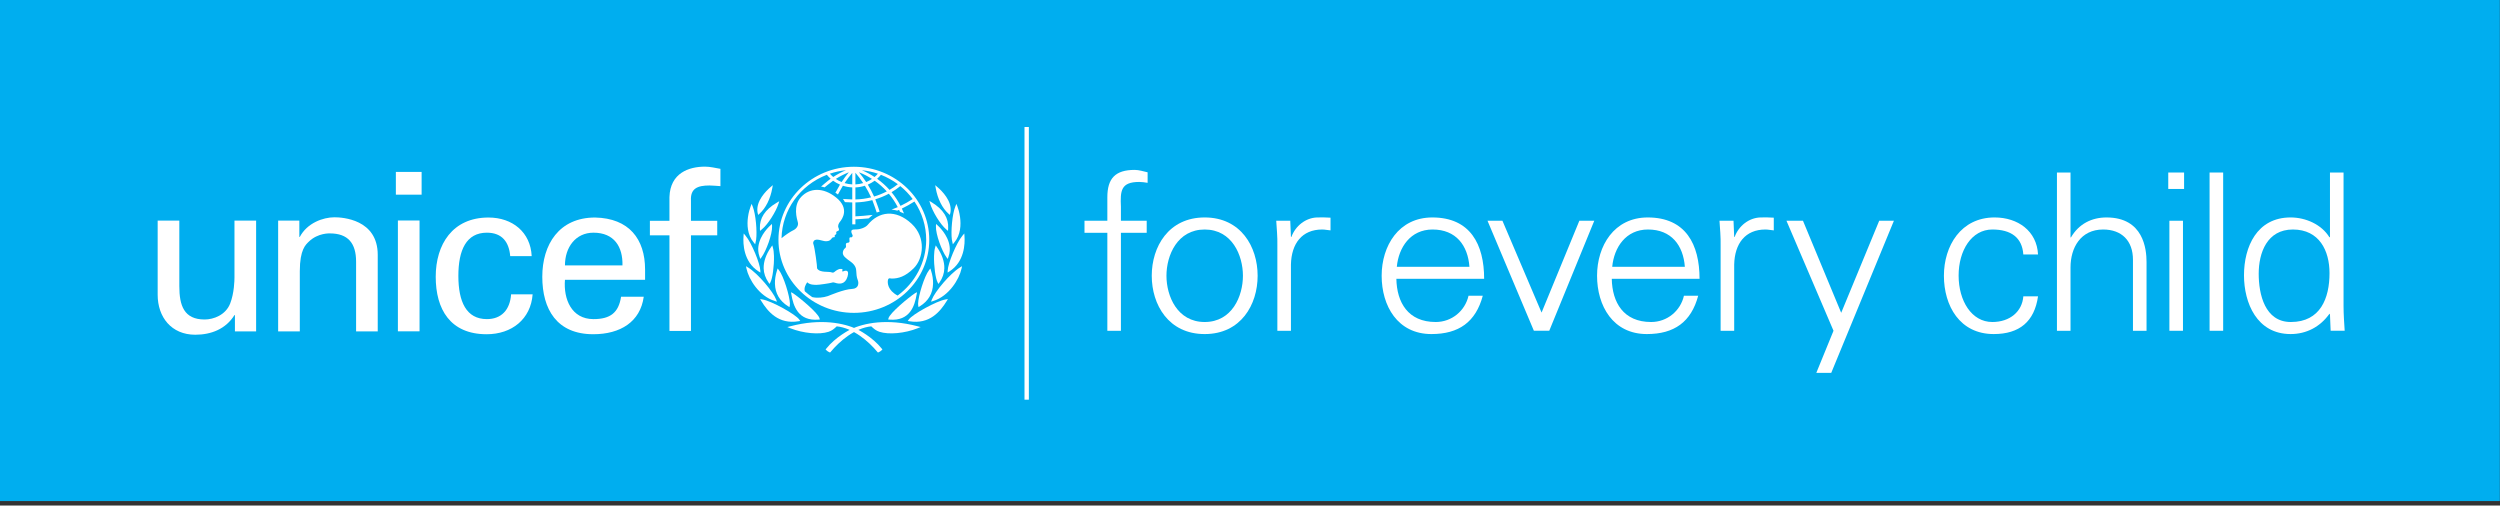 <?xml version="1.0" encoding="UTF-8" standalone="no"?>
<!DOCTYPE svg PUBLIC "-//W3C//DTD SVG 1.1//EN" "http://www.w3.org/Graphics/SVG/1.1/DTD/svg11.dtd">
<svg width="100%" height="100%" viewBox="0 0 544 110" version="1.1" xmlns="http://www.w3.org/2000/svg" xmlns:xlink="http://www.w3.org/1999/xlink" xml:space="preserve" xmlns:serif="http://www.serif.com/" style="fill-rule:evenodd;clip-rule:evenodd;stroke-linejoin:round;stroke-miterlimit:2;">
    <rect x="0" y="0" width="544" height="110" fill="#333333" stroke="none"/>
    <g id="Layer-1" serif:id="Layer 1">
        <rect x="0" y="0" width="543.964" height="109.032" style="fill:rgb(0,174,239);"/>
        <g transform="matrix(1,0,0,1,185.8,68.08)">
            <path d="M0,-31.794C-9.049,-31.794 -16.409,-24.663 -16.409,-15.897C-16.409,-7.132 -9.049,0 0,0C9.045,0 16.407,-7.132 16.407,-15.897C16.407,-24.663 9.045,-31.794 0,-31.794M12.798,-24.769C11.958,-24.22 11.073,-23.723 10.155,-23.287C9.615,-24.337 8.958,-25.336 8.198,-26.257C8.871,-26.654 9.514,-27.098 10.108,-27.583C11.124,-26.757 12.028,-25.81 12.798,-24.769M5.894,-30.041C7.203,-29.529 8.437,-28.842 9.572,-27.998C9.007,-27.545 8.398,-27.132 7.762,-26.763C6.957,-27.657 6.049,-28.468 5.062,-29.181C5.361,-29.448 5.642,-29.734 5.894,-30.041M7.165,-26.433C6.286,-25.973 5.355,-25.597 4.402,-25.315C4.004,-26.2 3.546,-27.069 3.034,-27.905C3.563,-28.133 4.063,-28.413 4.531,-28.754C5.492,-28.078 6.377,-27.295 7.165,-26.433M5.227,-30.283C5.003,-30.026 4.763,-29.787 4.499,-29.565C3.633,-30.142 2.712,-30.633 1.749,-31.04C2.945,-30.915 4.11,-30.665 5.227,-30.283M3.941,-29.147C3.548,-28.876 3.125,-28.648 2.684,-28.466C2.208,-29.194 1.67,-29.906 1.101,-30.601C2.096,-30.206 3.049,-29.719 3.941,-29.147M0.335,-30.49C0.939,-29.783 1.509,-29.031 2.029,-28.241C1.479,-28.078 0.909,-27.98 0.335,-27.953L0.335,-30.49ZM0.335,-27.295C1.04,-27.327 1.734,-27.448 2.399,-27.665C2.901,-26.857 3.351,-26.011 3.746,-25.137C2.63,-24.86 1.483,-24.704 0.335,-24.68L0.335,-27.295ZM-0.347,-30.46L-0.347,-27.953C-0.911,-27.981 -1.473,-28.08 -2.017,-28.241C-1.513,-29.003 -0.951,-29.745 -0.347,-30.46M-2.664,-28.465C-3.115,-28.648 -3.532,-28.878 -3.923,-29.147C-3.038,-29.715 -2.089,-30.198 -1.094,-30.595C-1.652,-29.916 -2.185,-29.203 -2.664,-28.465M-1.717,-31.048C-2.688,-30.638 -3.614,-30.146 -4.487,-29.567C-4.753,-29.797 -4.991,-30.037 -5.215,-30.287C-4.086,-30.672 -2.916,-30.924 -1.717,-31.048M9.524,-3.762C7.342,-4.924 7.298,-6.532 7.415,-7.124C7.531,-7.727 7.957,-7.463 8.229,-7.463C9.663,-7.463 11.172,-7.874 13.03,-9.713C15.128,-11.788 15.786,-16.393 12.564,-19.395C9.091,-22.633 5.399,-22.066 3.019,-19.157C2.53,-18.561 1.34,-18.125 0.309,-18.157C-1.219,-18.214 -0.256,-17.049 -0.256,-16.808C-0.256,-16.564 -0.489,-16.393 -0.623,-16.431C-1.143,-16.574 -0.935,-15.832 -0.935,-15.607C-0.935,-15.381 -1.148,-15.267 -1.262,-15.267C-1.904,-15.267 -1.727,-14.708 -1.707,-14.553C-1.688,-14.405 -1.745,-14.146 -1.96,-14.029C-2.164,-13.918 -2.405,-13.429 -2.405,-13.054C-2.405,-12.377 -1.767,-11.911 -0.697,-11.14C0.364,-10.368 0.5,-9.639 0.52,-9.112C0.54,-8.587 0.589,-7.74 0.832,-7.179C1.118,-6.504 1.08,-5.265 -0.391,-5.21C-2.19,-5.14 -5.386,-3.747 -5.657,-3.652C-6.673,-3.304 -8.017,-3.177 -9.063,-3.431C-9.627,-3.817 -10.163,-4.239 -10.671,-4.694C-10.882,-5.396 -10.518,-6.148 -10.15,-6.656C-9.551,-6.074 -8.658,-6.112 -8.158,-6.095C-7.654,-6.074 -5.194,-6.447 -4.846,-6.562C-4.495,-6.675 -4.344,-6.637 -4.129,-6.562C-3.191,-6.232 -1.902,-6.131 -1.38,-7.874C-0.856,-9.62 -2.094,-9.131 -2.249,-9.057C-2.405,-8.98 -2.619,-9 -2.541,-9.149C-2.313,-9.593 -2.655,-9.548 -2.851,-9.565C-3.353,-9.612 -4.012,-9.095 -4.224,-8.907C-4.438,-8.72 -4.65,-8.738 -4.729,-8.776C-5.397,-9.099 -7.385,-8.633 -8.003,-9.677C-7.944,-9.957 -8.509,-14.198 -8.795,-14.93C-8.857,-15.087 -8.912,-15.341 -8.72,-15.623C-8.213,-16.358 -6.82,-15.568 -6.064,-15.586C-5.16,-15.61 -5.017,-15.976 -4.767,-16.272C-4.529,-16.56 -4.354,-16.397 -4.224,-16.477C-4.06,-16.58 -4.217,-16.787 -4.158,-16.898C-4.098,-17.011 -4.031,-16.956 -3.877,-17.086C-3.722,-17.221 -3.9,-17.499 -3.818,-17.611C-3.597,-17.938 -2.986,-17.678 -3.353,-18.528C-3.554,-18.998 -3.274,-19.508 -3.006,-19.844C-2.565,-20.392 -0.872,-22.701 -3.856,-25.099C-6.705,-27.386 -9.591,-27.202 -11.45,-25.25C-13.308,-23.299 -12.379,-20.444 -12.186,-19.696C-11.992,-18.943 -12.549,-18.264 -13.191,-17.97C-13.701,-17.736 -14.863,-16.986 -15.738,-16.247C-15.599,-22.368 -11.761,-27.754 -5.881,-30.047C-5.63,-29.743 -5.352,-29.457 -5.049,-29.187C-5.706,-28.722 -7.135,-27.484 -7.135,-27.484C-7.135,-27.484 -6.939,-27.456 -6.758,-27.413C-6.631,-27.384 -6.365,-27.307 -6.365,-27.307C-6.365,-27.307 -5.105,-28.343 -4.516,-28.756C-4.056,-28.417 -3.552,-28.135 -3.019,-27.907C-3.305,-27.44 -4.021,-26.132 -4.021,-26.132C-4.021,-26.132 -3.856,-26.037 -3.709,-25.94C-3.559,-25.844 -3.464,-25.758 -3.464,-25.758C-3.464,-25.758 -2.682,-27.188 -2.386,-27.665C-1.727,-27.452 -1.042,-27.329 -0.347,-27.301L-0.347,-24.682C-0.731,-24.691 -1.723,-24.732 -2.124,-24.771L-2.378,-24.796L-2.236,-24.593C-2.13,-24.441 -2.047,-24.291 -1.975,-24.155L-1.946,-24.099L-1.88,-24.093C-1.588,-24.069 -0.685,-24.039 -0.347,-24.03L-0.347,-19.266L0.335,-19.266L0.335,-20.356C1.336,-20.402 2.168,-20.469 3.174,-20.555L3.218,-20.56L4.101,-21.316L3.619,-21.274C2.557,-21.14 1.622,-21.077 0.777,-21.032C0.777,-21.032 0.489,-21.017 0.335,-21.007L0.335,-24.032C1.571,-24.057 2.807,-24.224 4.018,-24.53C4.348,-23.746 4.969,-21.837 4.969,-21.837L5.611,-22.03C5.611,-22.03 4.99,-23.926 4.664,-24.712C5.687,-25.02 6.677,-25.429 7.61,-25.927C8.365,-25.028 9.015,-24.047 9.553,-23.007C9.068,-22.789 8.187,-22.485 8.187,-22.485C8.894,-22.409 9.43,-22.247 9.43,-22.247C9.43,-22.247 9.68,-22.351 9.839,-22.419C9.901,-22.282 10.025,-22.006 10.025,-22.006L10.908,-21.625L10.806,-21.864C10.806,-21.864 10.514,-22.542 10.445,-22.697C11.38,-23.147 12.299,-23.658 13.179,-24.231C14.852,-21.752 15.74,-18.873 15.74,-15.897C15.74,-10.954 13.3,-6.554 9.524,-3.762" style="fill:white;fill-rule:nonzero;"/>
        </g>
        <g transform="matrix(1,0,0,1,167.906,46.544)">
            <path d="M0,-6.032L-0.256,-5.812C-1.219,-4.988 -3.417,-2.808 -3.08,-0.417C-3.078,-0.409 -3.046,-0.25 -3.046,-0.25C-3.044,-0.248 -2.936,0.224 -2.936,0.224L-2.629,-0.048C-1.283,-1.243 -0.271,-3.265 0.14,-5.598L0.258,-6.256L0,-6.032Z" style="fill:white;fill-rule:nonzero;"/>
        </g>
        <g transform="matrix(1,0,0,1,163.441,52.876)">
            <path d="M0,-8.235L-0.109,-7.945C-0.264,-7.546 -0.542,-6.708 -0.689,-5.593C-0.896,-4.015 -0.849,-1.783 0.564,-0.117C0.563,-0.119 0.72,0.08 0.72,0.08L0.885,0.284L1.096,-0.731C1.329,-2.521 1.02,-6.276 0.343,-7.951L0.108,-8.519L0,-8.235Z" style="fill:white;fill-rule:nonzero;"/>
        </g>
        <g transform="matrix(1,0,0,1,161.811,59.017)">
            <path d="M0,-7.919L-0.021,-7.623C-0.139,-6.017 -0.053,-2.054 3.26,0.05C3.26,0.052 3.653,0.296 3.653,0.296L3.635,-0.154C3.578,-1.659 1.766,-6.148 0.405,-7.758L0.021,-8.215L0,-7.919Z" style="fill:white;fill-rule:nonzero;"/>
        </g>
        <g transform="matrix(1,0,0,1,162.381,65.378)">
            <path d="M0,-7.187L0.057,-6.916C0.54,-4.638 2.771,-0.946 6.214,0.123L6.686,0.271L6.516,-0.178C5.873,-1.882 2.553,-5.852 0.421,-7.162L-0.059,-7.458L0,-7.187Z" style="fill:white;fill-rule:nonzero;"/>
        </g>
        <g transform="matrix(1,0,0,1,169.298,50.08)">
            <path d="M0,-6.136L-0.272,-5.976C-2.837,-4.461 -4.036,-2.623 -3.943,-0.357L-3.921,0.161L-3.549,-0.142C-2.162,-1.253 -0.428,-4.095 0.086,-5.708L0.271,-6.297L0,-6.136Z" style="fill:white;fill-rule:nonzero;"/>
        </g>
        <g transform="matrix(1,0,0,1,167.791,56.167)">
            <path d="M0,-7.262L-0.195,-7.084C-0.853,-6.478 -2.976,-4.29 -2.791,-1.582C-2.763,-1.165 -2.666,-0.718 -2.499,-0.252L-2.35,0.179L-2.075,-0.192C-1.062,-1.575 0.286,-5.227 0.213,-6.925L0.189,-7.441L0,-7.262Z" style="fill:white;fill-rule:nonzero;"/>
        </g>
        <g transform="matrix(1,0,0,1,167.901,61.576)">
            <path d="M0,-7.97L-0.146,-7.764C-1.217,-6.223 -1.763,-4.641 -1.729,-3.183C-1.7,-2.105 -1.344,-1.074 -0.673,-0.116L-0.449,0.207L-0.262,-0.136C0.202,-0.979 0.568,-3.712 0.515,-5.872C0.494,-6.636 0.415,-7.269 0.284,-7.699L0.144,-8.177L0,-7.97Z" style="fill:white;fill-rule:nonzero;"/>
        </g>
        <g transform="matrix(1,0,0,1,169.143,66.614)">
            <path d="M0,-7.984L-0.066,-7.766C-0.389,-6.765 -0.542,-5.788 -0.516,-4.859C-0.451,-2.759 0.506,-1.114 2.342,0.025L2.653,0.214L2.72,-0.191C2.72,-0.199 2.748,-0.513 2.748,-0.513C2.696,-2.221 1.381,-6.523 0.354,-7.837L0.07,-8.198L0,-7.984Z" style="fill:white;fill-rule:nonzero;"/>
        </g>
        <g transform="matrix(1,0,0,1,165.529,70.428)">
            <path d="M0,-5.133L0.133,-4.916C1.514,-2.675 3.856,0.218 8.238,-0.526L8.604,-0.586L8.397,-0.884C7.578,-2.063 2.261,-4.97 0.381,-5.267L-0.133,-5.351L0,-5.133Z" style="fill:white;fill-rule:nonzero;"/>
        </g>
        <g transform="matrix(1,0,0,1,172.011,74.964)">
            <path d="M0,-3.975L-0.687,-3.795L-0.028,-3.534C2.757,-2.429 6.25,-2.101 8.275,-2.762C9.038,-3.014 9.498,-3.418 10.064,-3.951C13.628,-3.594 16.967,-0.721 18.913,1.623C18.913,1.625 19.017,1.74 19.017,1.74L19.169,1.693C19.387,1.621 19.724,1.369 19.866,1.221L20.003,1.077L19.879,0.92C17.85,-1.65 14.67,-3.246 14.531,-3.31C11.67,-4.662 6.619,-5.715 0,-3.975" style="fill:white;fill-rule:nonzero;"/>
        </g>
        <g transform="matrix(1,0,0,1,172.158,69.689)">
            <path d="M0,-5.878L0.039,-5.652C0.456,-3.109 1.521,0.228 5.956,-0.142L6.24,-0.162L6.168,-0.432C5.868,-1.587 1.808,-4.947 0.388,-5.891L-0.038,-6.106L0,-5.878Z" style="fill:white;fill-rule:nonzero;"/>
        </g>
        <g transform="matrix(1,0,0,1,203.499,46.767)">
            <path d="M0,-6.478L0.117,-5.823C0.528,-3.488 1.54,-1.465 2.888,-0.272L3.194,0C3.194,0 3.301,-0.47 3.301,-0.474C3.301,-0.474 3.335,-0.633 3.337,-0.641C3.676,-3.031 1.478,-5.21 0.515,-6.037L0.257,-6.254L0,-6.478Z" style="fill:white;fill-rule:nonzero;"/>
        </g>
        <g transform="matrix(1,0,0,1,208.114,53.159)">
            <path d="M0,-8.803L-0.232,-8.235C-0.913,-6.559 -1.224,-2.805 -0.989,-1.012L-0.778,0L-0.613,-0.201C-0.613,-0.201 -0.456,-0.401 -0.456,-0.399C0.957,-2.066 1.007,-4.298 0.796,-5.877C0.648,-6.991 0.372,-7.829 0.22,-8.229L0.108,-8.519L0,-8.803Z" style="fill:white;fill-rule:nonzero;"/>
        </g>
        <g transform="matrix(1,0,0,1,209.832,59.313)">
            <path d="M0,-8.511L-0.387,-8.054C-1.743,-6.445 -3.559,-1.955 -3.614,-0.45L-3.631,0C-3.631,0 -3.242,-0.244 -3.242,-0.246C0.072,-2.35 0.157,-6.313 0.042,-7.919L0.019,-8.215L0,-8.511Z" style="fill:white;fill-rule:nonzero;"/>
        </g>
        <g transform="matrix(1,0,0,1,209.341,65.649)">
            <path d="M0,-7.729L-0.481,-7.433C-2.613,-6.124 -5.934,-2.156 -6.574,-0.452L-6.746,0L-6.272,-0.148C-2.831,-1.219 -0.601,-4.909 -0.117,-7.187L-0.057,-7.458L0,-7.729Z" style="fill:white;fill-rule:nonzero;"/>
        </g>
        <g transform="matrix(1,0,0,1,202.224,50.242)">
            <path d="M0,-6.536L0.177,-5.945C0.652,-4.321 2.329,-1.448 3.694,-0.309L4.063,0L4.094,-0.519C4.232,-2.782 3.068,-4.643 0.537,-6.207L0.266,-6.372L0,-6.536Z" style="fill:white;fill-rule:nonzero;"/>
        </g>
        <g transform="matrix(1,0,0,1,203.68,56.348)">
            <path d="M0,-7.62L-0.021,-7.104C-0.091,-5.406 1.251,-1.757 2.267,-0.373L2.541,0L2.694,-0.432C2.857,-0.9 2.954,-1.346 2.982,-1.763C3.168,-4.471 1.044,-6.659 0.387,-7.264L0.195,-7.442L0,-7.62Z" style="fill:white;fill-rule:nonzero;"/>
        </g>
        <g transform="matrix(1,0,0,1,203.623,61.783)">
            <path d="M0,-8.384L-0.146,-7.906C-0.279,-7.476 -0.356,-6.843 -0.376,-6.079C-0.431,-3.919 -0.062,-1.187 0.397,-0.341L0.587,0L0.814,-0.324C1.483,-1.281 1.838,-2.312 1.864,-3.39C1.9,-4.848 1.356,-6.43 0.284,-7.971L0.142,-8.177L0,-8.384Z" style="fill:white;fill-rule:nonzero;"/>
        </g>
        <g transform="matrix(1,0,0,1,202.445,66.827)">
            <path d="M0,-8.41L-0.28,-8.051C-1.31,-6.737 -2.625,-2.435 -2.672,-0.726C-2.672,-0.726 -2.647,-0.411 -2.646,-0.404L-2.579,0L-2.269,-0.187C-0.434,-1.329 0.528,-2.972 0.589,-5.071C0.616,-6.002 0.466,-6.979 0.14,-7.98L0.07,-8.196L0,-8.41Z" style="fill:white;fill-rule:nonzero;"/>
        </g>
        <g transform="matrix(1,0,0,1,206.267,70.646)">
            <path d="M0,-5.568L-0.512,-5.486C-2.392,-5.189 -7.712,-2.28 -8.53,-1.101L-8.736,-0.805L-8.371,-0.743C-3.985,0 -1.646,-2.894 -0.266,-5.135L-0.133,-5.35L0,-5.568Z" style="fill:white;fill-rule:nonzero;"/>
        </g>
        <g transform="matrix(1,0,0,1,185.121,74.299)">
            <path d="M0,-2.645C-0.14,-2.581 -3.32,-0.985 -5.348,1.584L-5.471,1.742L-5.332,1.886C-5.192,2.034 -4.856,2.286 -4.637,2.358L-4.487,2.405C-4.487,2.405 -4.383,2.29 -4.383,2.288C-2.438,-0.056 0.9,-2.929 4.465,-3.286C5.03,-2.753 5.492,-2.349 6.258,-2.097C8.28,-1.436 11.772,-1.764 14.561,-2.869L15.22,-3.13L14.531,-3.31C7.908,-5.05 2.86,-3.997 0,-2.645" style="fill:white;fill-rule:nonzero;"/>
        </g>
        <g transform="matrix(1,0,0,1,199.542,69.917)">
            <path d="M0,-6.334L-0.425,-6.119C-1.846,-5.176 -5.907,-1.815 -6.207,-0.66L-6.274,-0.391L-5.994,-0.37C-1.56,0 -0.493,-3.338 -0.076,-5.881L-0.036,-6.106L0,-6.334Z" style="fill:white;fill-rule:nonzero;"/>
        </g>
        <g transform="matrix(1,0,0,1,0,0.474)">
            <path d="M86.139,36.935L91.743,36.935L91.743,41.885L86.139,41.885L86.139,36.935ZM86.582,47.506L91.293,47.506L91.293,71.623L86.582,71.623L86.582,47.506Z" style="fill:white;fill-rule:nonzero;"/>
        </g>
        <g transform="matrix(1,0,0,1,51.021,72.837)">
            <path d="M0,-24.837L4.711,-24.837L4.711,-0.718L0.099,-0.718L0.099,-4.275L0,-4.275C-1.886,-1.246 -5.059,0 -8.532,0C-13.737,0 -16.713,-3.843 -16.713,-8.694L-16.713,-24.837L-12,-24.837L-12,-10.566C-12,-6.386 -11.009,-3.315 -6.497,-3.315C-4.562,-3.315 -1.936,-4.275 -0.944,-6.771C-0.054,-9.029 0,-11.864 0,-12.441L0,-24.837Z" style="fill:white;fill-rule:nonzero;"/>
        </g>
        <g transform="matrix(1,0,0,1,65.137,67.845)">
            <path d="M0,-16.29L0.101,-16.29C1.686,-19.316 5.157,-20.563 7.638,-20.563C9.371,-20.563 17.058,-20.132 17.058,-12.397L17.058,4.273L12.349,4.273L12.349,-10.908C12.349,-14.895 10.613,-17.056 6.646,-17.056C6.646,-17.056 4.065,-17.2 2.083,-15.28C1.39,-14.607 0.101,-13.552 0.101,-8.843L0.101,4.273L-4.612,4.273L-4.612,-19.844L0,-19.844L0,-16.29Z" style="fill:white;fill-rule:nonzero;"/>
        </g>
        <g transform="matrix(1,0,0,1,111.022,64.326)">
            <path d="M0,-8.589C-0.246,-11.598 -1.723,-13.694 -5.075,-13.694C-9.553,-13.694 -11.281,-9.929 -11.281,-4.293C-11.281,1.34 -9.553,5.112 -5.075,5.112C-1.975,5.112 -0.053,3.161 0.193,-0.282L4.878,-0.282C4.479,5.112 0.345,8.404 -5.126,8.404C-13.056,8.404 -16.209,2.966 -16.209,-4.102C-16.209,-11.126 -12.566,-16.993 -4.725,-16.993C0.496,-16.993 4.435,-13.791 4.673,-8.589L0,-8.589Z" style="fill:white;fill-rule:nonzero;"/>
        </g>
        <g transform="matrix(1,0,0,1,122.935,59.17)">
            <path d="M0,1.72C-0.345,5.921 1.429,10.269 6.205,10.269C9.851,10.269 11.674,8.887 12.212,5.393L17.145,5.393C16.402,10.843 12.066,13.558 6.159,13.558C-1.775,13.558 -4.933,8.121 -4.933,1.055C-4.933,-5.972 -1.279,-11.838 6.552,-11.838C13.938,-11.688 17.435,-7.159 17.435,-0.516L17.435,1.72L0,1.72ZM12.514,-1.426C12.612,-5.434 10.735,-8.538 6.205,-8.538C2.309,-8.538 0,-5.349 0,-1.426L12.514,-1.426Z" style="fill:white;fill-rule:nonzero;"/>
        </g>
        <g transform="matrix(1,0,0,1,145.673,36.261)">
            <path d="M0,35.753L0,14.941L-4.256,14.941L-4.256,11.786L0,11.786L0,6.635C0.153,1.384 4.235,0 7.735,0C8.867,0 9.957,0.285 11.092,0.475L11.092,4.243C10.296,4.204 9.512,4.098 8.72,4.098C6.064,4.098 4.535,4.774 4.679,7.396L4.679,11.786L10.396,11.786L10.396,14.941L4.679,14.941L4.679,35.753L0,35.753Z" style="fill:white;fill-rule:nonzero;"/>
        </g>
        <g transform="matrix(1,0,0,1,240.958,36.969)">
            <path d="M0,35.008L0,13.688L-4.973,13.688L-4.973,11.066L0,11.066L0,5.962C0,1.859 1.723,0 5.956,0C6.893,0 7.876,0.333 8.763,0.525L8.763,2.814C8.172,2.717 7.533,2.622 6.941,2.622C2.905,2.622 2.807,4.578 2.954,8.012L2.954,11.066L8.565,11.066L8.565,13.688L2.954,13.688L2.954,35.008L0,35.008Z" style="fill:white;fill-rule:nonzero;"/>
        </g>
        <g transform="matrix(1,0,0,1,273.661,60.005)">
            <path d="M0,0C0,6.295 -3.643,12.688 -11.521,12.688C-19.396,12.688 -23.04,6.295 -23.04,0C-23.04,-6.296 -19.396,-12.688 -11.521,-12.688C-3.643,-12.688 0,-6.296 0,0M-11.521,-10.063C-17.477,-10.063 -19.84,-4.437 -19.84,0C-19.84,4.437 -17.477,10.063 -11.521,10.063C-5.562,10.063 -3.199,4.437 -3.199,0C-3.199,-4.437 -5.562,-10.063 -11.521,-10.063" style="fill:white;fill-rule:nonzero;"/>
        </g>
        <g transform="matrix(1,0,0,1,280.908,47.271)">
            <path d="M0,24.706L-2.955,24.706L-2.955,6.153C-2.905,4.292 -3.103,2.384 -3.199,0.764L-0.148,0.764L0,4.292L0.098,4.292C0.985,1.86 3.2,0.144 5.66,0.047C6.646,0 7.631,0.047 8.614,0.095L8.614,2.861C8.023,2.813 7.385,2.67 6.793,2.67C2.412,2.67 0.098,5.723 0,10.301L0,24.706Z" style="fill:white;fill-rule:nonzero;"/>
        </g>
        <g transform="matrix(1,0,0,1,303.849,59.337)">
            <path d="M0,1.336C0.099,6.439 2.511,10.732 8.565,10.732C12.063,10.732 14.966,8.298 15.704,5.008L18.807,5.008C17.279,10.732 13.588,13.355 7.632,13.355C0.246,13.355 -3.201,7.203 -3.201,0.669C-3.201,-5.818 0.492,-12.019 7.826,-12.019C16.099,-12.019 19.101,-6.152 19.101,1.336L0,1.336ZM15.901,-1.287C15.557,-5.915 12.996,-9.396 7.876,-9.396C3.053,-9.396 0.492,-5.485 0.099,-1.287L15.901,-1.287Z" style="fill:white;fill-rule:nonzero;"/>
        </g>
        <g transform="matrix(1,0,0,1,326.929,71.975)">
            <path d="M0,-23.942L8.517,-3.959L16.739,-23.942L19.987,-23.942L10.189,0L6.843,0L-3.248,-23.942L0,-23.942Z" style="fill:white;fill-rule:nonzero;"/>
        </g>
        <g transform="matrix(1,0,0,1,350.722,59.337)">
            <path d="M0,1.336C0.098,6.439 2.511,10.732 8.565,10.732C12.062,10.732 14.965,8.298 15.704,5.008L18.807,5.008C17.279,10.732 13.587,13.355 7.631,13.355C0.246,13.355 -3.201,7.203 -3.201,0.669C-3.201,-5.818 0.492,-12.019 7.826,-12.019C16.099,-12.019 19.1,-6.152 19.1,1.336L0,1.336ZM15.901,-1.287C15.557,-5.915 12.996,-9.396 7.875,-9.396C3.053,-9.396 0.492,-5.485 0.098,-1.287L15.901,-1.287Z" style="fill:white;fill-rule:nonzero;"/>
        </g>
        <g transform="matrix(1,0,0,1,377.36,47.271)">
            <path d="M0,24.706L-2.954,24.706L-2.954,6.153C-2.905,4.292 -3.101,2.384 -3.199,0.764L-0.147,0.764L0,4.292L0.099,4.292C0.985,1.86 3.201,0.144 5.662,0.047C6.646,0 7.632,0.047 8.615,0.095L8.615,2.861C8.023,2.813 7.385,2.67 6.794,2.67C2.412,2.67 0.099,5.723 0,10.301L0,24.706Z" style="fill:white;fill-rule:nonzero;"/>
        </g>
        <g transform="matrix(1,0,0,1,392.325,81.135)">
            <path d="M0,-33.102L8.319,-13.069L16.592,-33.102L19.79,-33.102L6.153,0L2.905,0L6.646,-9.16L-3.593,-33.102L0,-33.102Z" style="fill:white;fill-rule:nonzero;"/>
        </g>
        <g transform="matrix(1,0,0,1,440.275,64.629)">
            <path d="M0,-9.251C-0.246,-12.923 -2.658,-14.688 -6.744,-14.688C-11.273,-14.688 -14.08,-10.109 -14.08,-4.672C-14.08,0.812 -11.273,5.44 -6.744,5.44C-2.905,5.44 -0.246,3.15 0,-0.141L3.201,-0.141C2.412,5.344 -0.838,8.062 -6.449,8.062C-13.834,8.062 -17.279,1.909 -17.279,-4.625C-17.279,-11.111 -13.588,-17.313 -6.252,-17.313C-1.183,-17.313 2.954,-14.354 3.201,-9.251L0,-9.251Z" style="fill:white;fill-rule:nonzero;"/>
        </g>
        <g transform="matrix(1,0,0,1,450.545,57.858)">
            <path d="M0,-6.2L0.099,-6.2C1.821,-9.157 4.628,-10.54 7.829,-10.54C15.901,-10.54 16.542,-3.625 16.542,-0.858L16.542,14.118L13.588,14.118L13.588,-1.336C13.588,-5.484 11.126,-7.917 7.09,-7.917C2.216,-7.917 0,-3.959 0,0.334L0,14.118L-2.954,14.118L-2.954,-20.318L0,-20.318L0,-6.2Z" style="fill:white;fill-rule:nonzero;"/>
        </g>
        <g transform="matrix(1,0,0,1,0,0.484)">
            <path d="M475.258,40.634L471.814,40.634L471.814,37.056L475.258,37.056L475.258,40.634ZM475.014,71.492L472.06,71.492L472.06,47.55L475.014,47.55L475.014,71.492Z" style="fill:white;fill-rule:nonzero;"/>
        </g>
        <g transform="matrix(-1,0,0,1,964.565,0.484)">
            <rect x="480.805" y="37.056" width="2.955" height="34.436" style="fill:white;"/>
        </g>
        <g transform="matrix(1,0,0,1,507.001,41.784)">
            <path d="M0,26.663L-0.098,26.472C-2.116,29.335 -5.12,30.907 -8.565,30.907C-15.901,30.907 -18.708,24.135 -18.708,18.125C-18.708,11.925 -15.901,5.532 -8.565,5.532C-5.268,5.532 -1.821,7.059 -0.098,9.874L0,9.779L0,-4.244L2.955,-4.244L2.955,24.802C2.955,26.663 3.103,28.571 3.201,30.191L0.148,30.191L0,26.663ZM-8.072,8.157C-13.686,8.157 -15.507,13.213 -15.507,17.792C-15.507,22.226 -14.179,28.285 -8.516,28.285C-2.067,28.285 -0.098,23.087 -0.098,17.647C-0.098,12.783 -2.313,8.157 -8.072,8.157" style="fill:white;fill-rule:nonzero;"/>
        </g>
        <g transform="matrix(1,0,0,1,0,5.573)">
            <rect x="222.931" y="22.063" width="0.948" height="59.333" style="fill:white;"/>
        </g>
    </g>
</svg>
